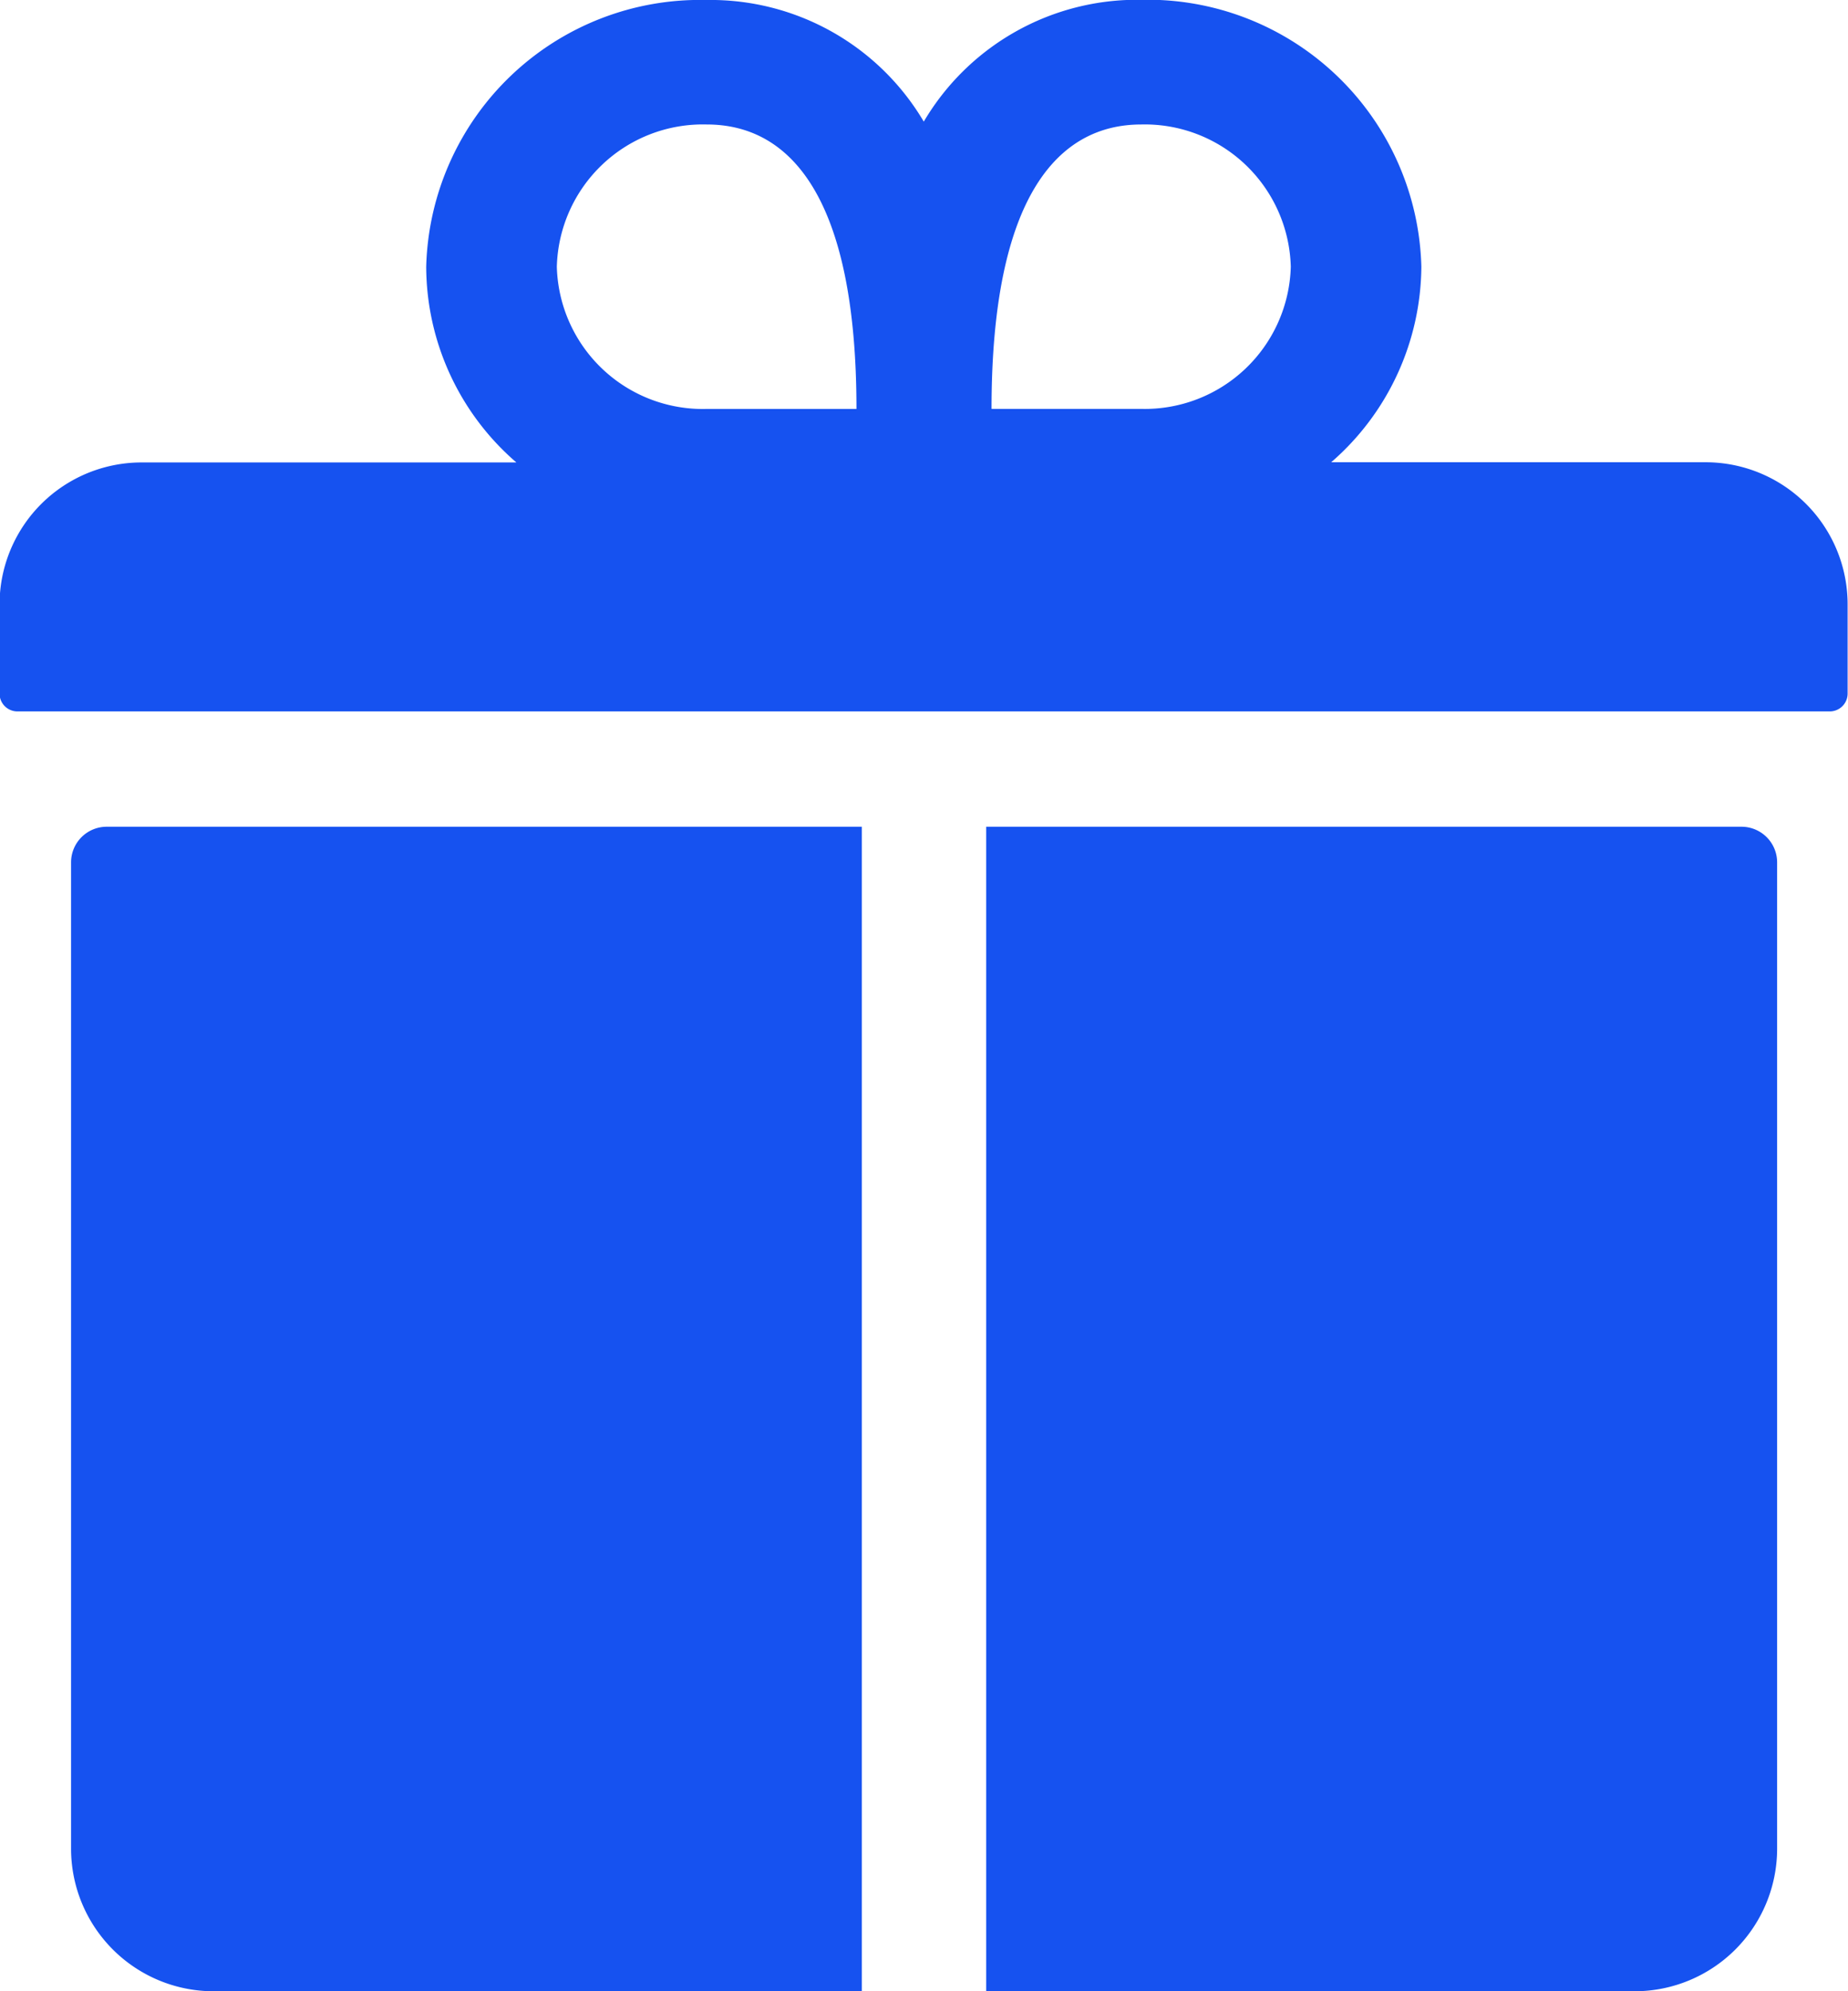 <svg id="Icon_ionic-ios-gift" data-name="Icon ionic-ios-gift" xmlns="http://www.w3.org/2000/svg" width="29.099" height="31.338" viewBox="0 0 29.099 31.338">
  <path id="Path_10574" data-name="Path 10574" d="M30.236,9.525h-5.9a4.11,4.11,0,0,0,1.42-3.078,4.313,4.313,0,0,0-4.414-4.2,3.9,3.9,0,0,0-3.421,1.917A3.9,3.9,0,0,0,14.5,2.25a4.313,4.313,0,0,0-4.414,4.2,4.086,4.086,0,0,0,1.42,3.078h-5.9a2.236,2.236,0,0,0-2.238,2.238v1.4a.281.281,0,0,0,.28.28h28.54a.281.281,0,0,0,.28-.28v-1.4A2.236,2.236,0,0,0,30.236,9.525ZM21.345,4.209A2.3,2.3,0,0,1,23.7,6.447a2.3,2.3,0,0,1-2.357,2.238H18.988C18.988,5.328,20.044,4.209,21.345,4.209Zm-6.841,0c1.3,0,2.357,1.119,2.357,4.477H14.5a2.3,2.3,0,0,1-2.357-2.238A2.3,2.3,0,0,1,14.5,4.209Z" transform="translate(-3.375 -2.25)" fill="#1652f0"/>
  <path id="Path_10575" data-name="Path 10575" d="M4.5,15.888V31.417a2.245,2.245,0,0,0,2.238,2.238H16.951V15.328H5.06A.561.561,0,0,0,4.5,15.888Z" transform="translate(-3.381 -2.317)" fill="#1652f0"/>
  <path id="Path_10576" data-name="Path 10576" d="M30.876,15.328H18.984V33.655H29.2a2.245,2.245,0,0,0,2.238-2.238V15.888A.561.561,0,0,0,30.876,15.328Z" transform="translate(-3.455 -2.317)" fill="#1652f0"/>
</svg>
